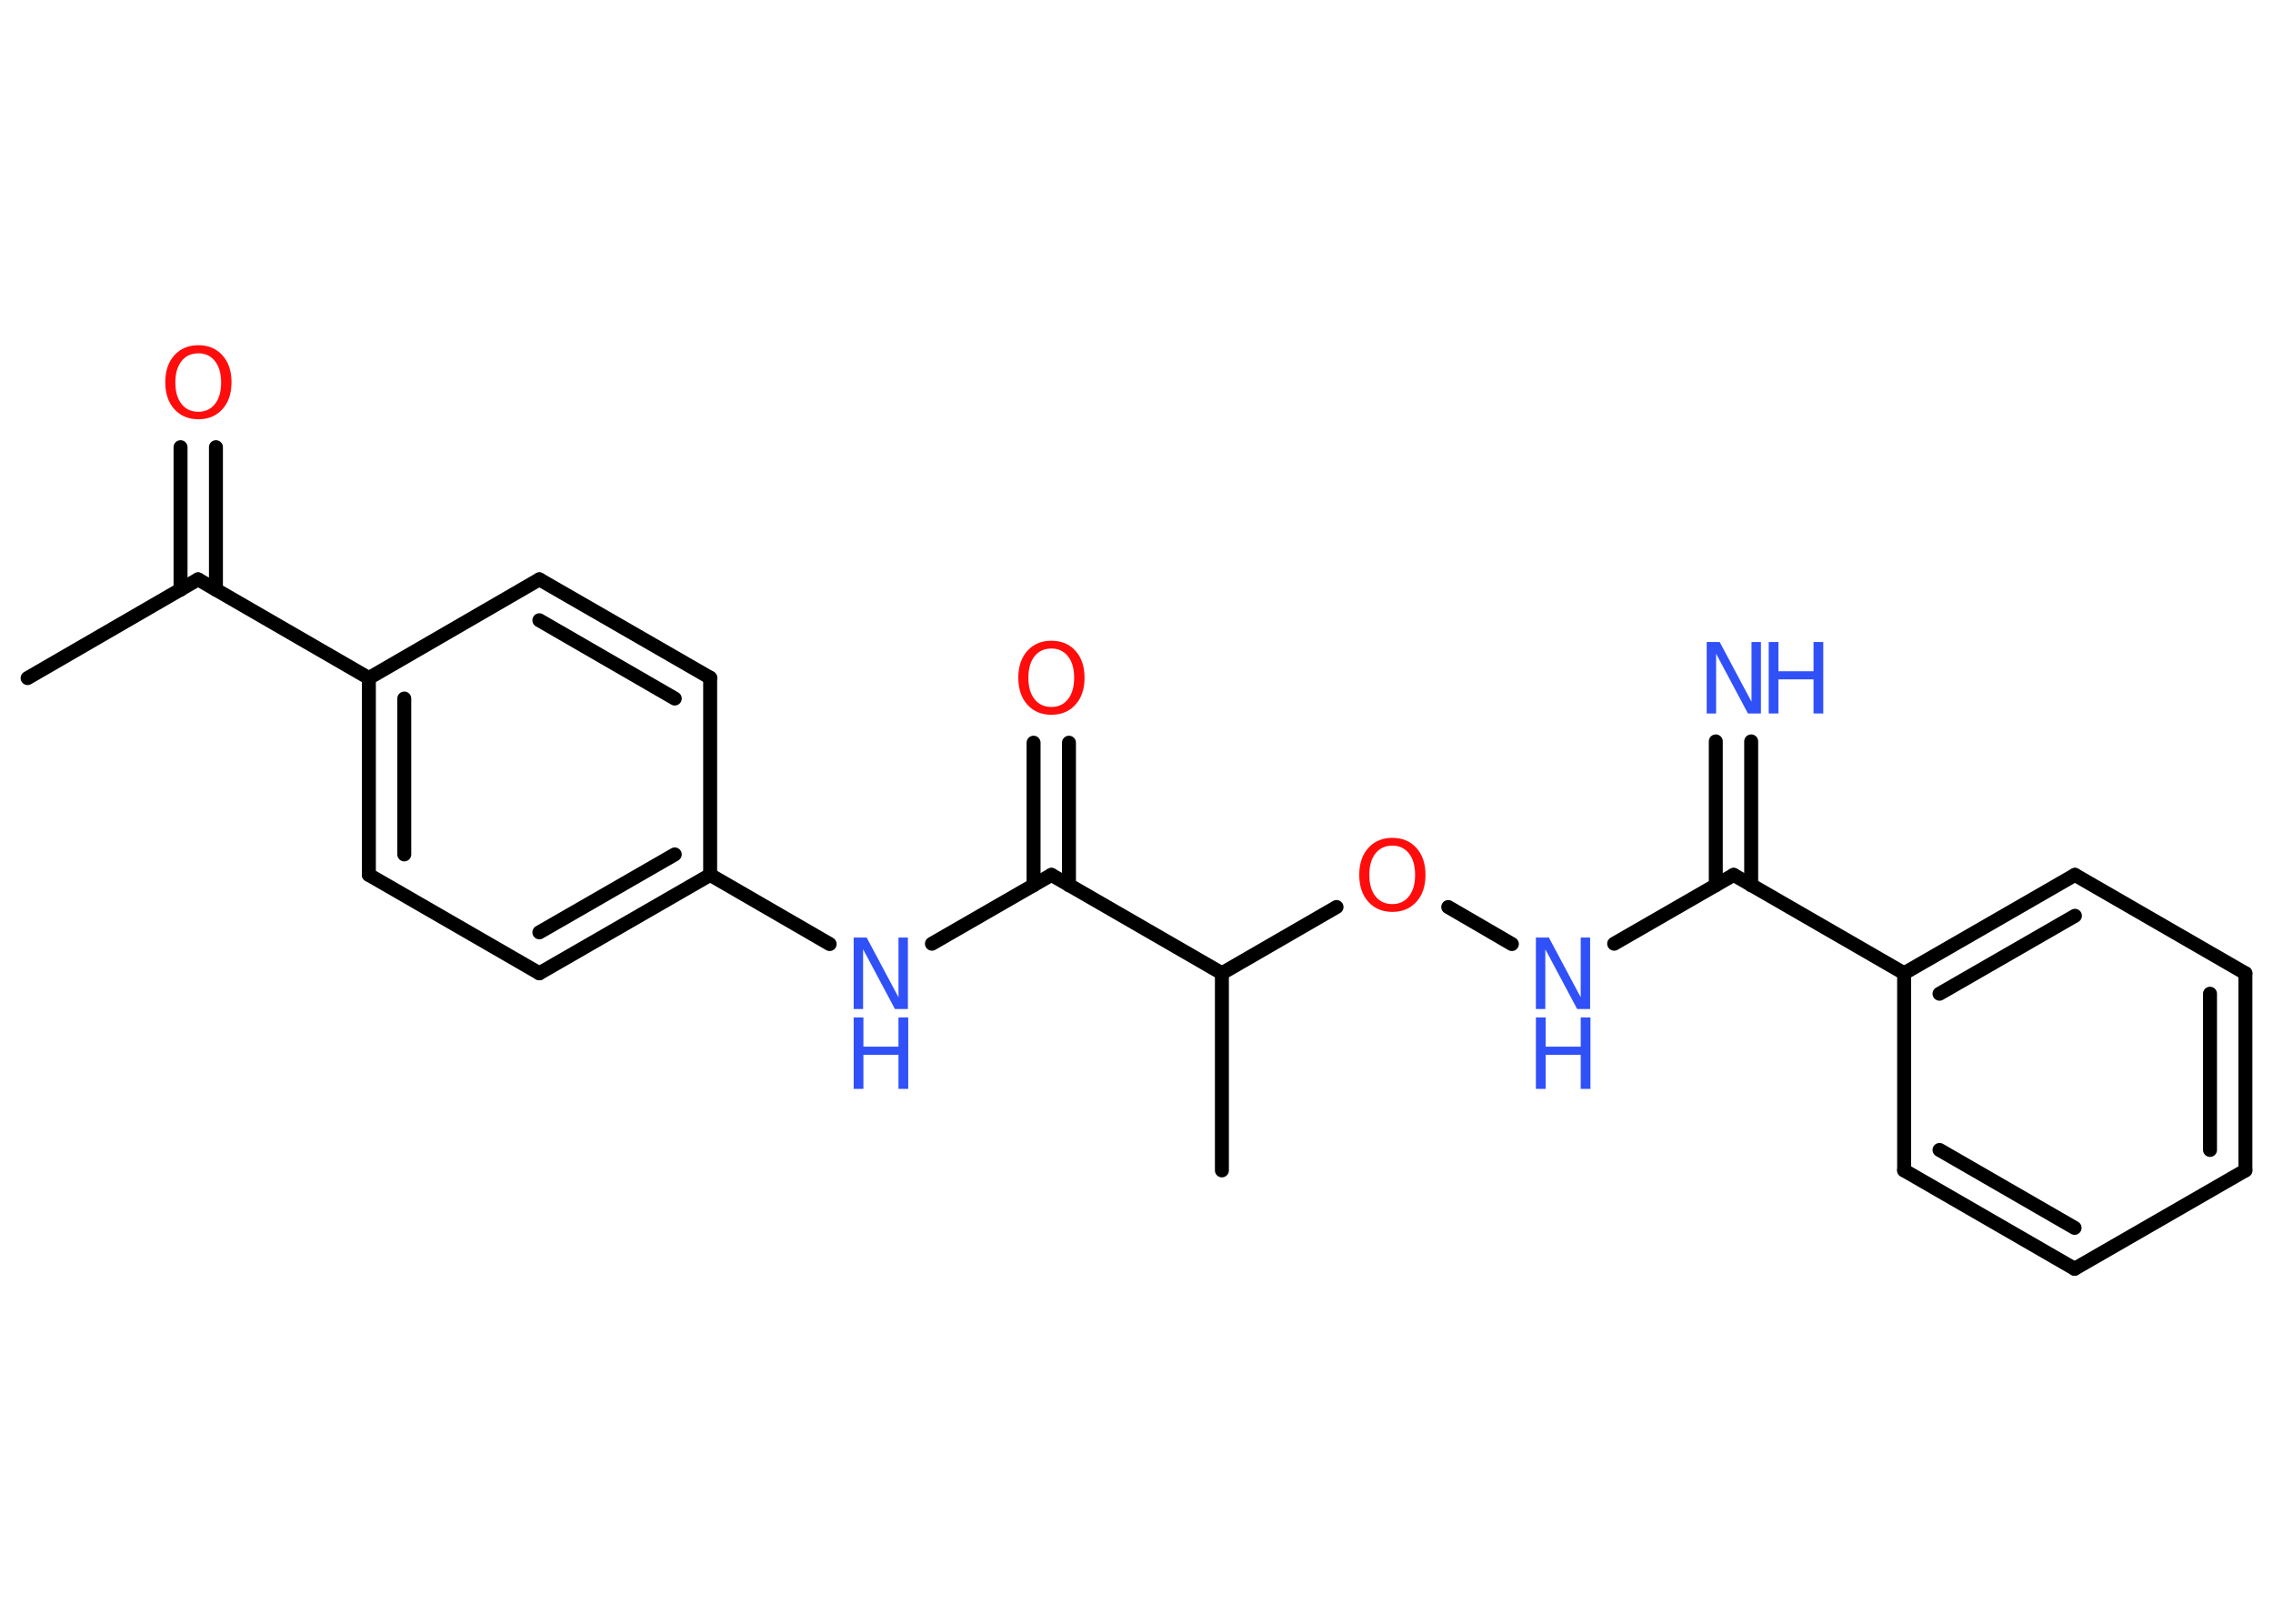 <?xml version='1.0' encoding='UTF-8'?>
<!DOCTYPE svg PUBLIC "-//W3C//DTD SVG 1.1//EN" "http://www.w3.org/Graphics/SVG/1.1/DTD/svg11.dtd">
<svg version='1.2' xmlns='http://www.w3.org/2000/svg' xmlns:xlink='http://www.w3.org/1999/xlink' width='70.0mm' height='50.0mm' viewBox='0 0 70.0 50.0'>
  <desc>Generated by the Chemistry Development Kit (http://github.com/cdk)</desc>
  <g stroke-linecap='round' stroke-linejoin='round' stroke='#000000' stroke-width='.43' fill='#3050F8'>
    <rect x='.0' y='.0' width='70.0' height='50.0' fill='#FFFFFF' stroke='none'/>
    <g id='mol1' class='mol'>
      <line id='mol1bnd1' class='bond' x1='.85' y1='20.88' x2='6.1' y2='17.84'/>
      <g id='mol1bnd2' class='bond'>
        <line x1='5.56' y1='18.16' x2='5.56' y2='13.77'/>
        <line x1='6.65' y1='18.16' x2='6.65' y2='13.77'/>
      </g>
      <line id='mol1bnd3' class='bond' x1='6.1' y1='17.84' x2='11.36' y2='20.88'/>
      <g id='mol1bnd4' class='bond'>
        <line x1='11.36' y1='20.88' x2='11.36' y2='26.94'/>
        <line x1='12.45' y1='21.51' x2='12.45' y2='26.31'/>
      </g>
      <line id='mol1bnd5' class='bond' x1='11.36' y1='26.94' x2='16.61' y2='29.97'/>
      <g id='mol1bnd6' class='bond'>
        <line x1='16.61' y1='29.97' x2='21.87' y2='26.94'/>
        <line x1='16.61' y1='28.71' x2='20.78' y2='26.31'/>
      </g>
      <line id='mol1bnd7' class='bond' x1='21.87' y1='26.94' x2='25.55' y2='29.07'/>
      <line id='mol1bnd8' class='bond' x1='28.7' y1='29.06' x2='32.38' y2='26.94'/>
      <g id='mol1bnd9' class='bond'>
        <line x1='31.83' y1='27.26' x2='31.83' y2='22.87'/>
        <line x1='32.92' y1='27.26' x2='32.92' y2='22.87'/>
      </g>
      <line id='mol1bnd10' class='bond' x1='32.38' y1='26.94' x2='37.63' y2='29.97'/>
      <line id='mol1bnd11' class='bond' x1='37.63' y1='29.97' x2='37.63' y2='36.04'/>
      <line id='mol1bnd12' class='bond' x1='37.63' y1='29.97' x2='41.16' y2='27.93'/>
      <line id='mol1bnd13' class='bond' x1='44.6' y1='27.93' x2='46.56' y2='29.07'/>
      <line id='mol1bnd14' class='bond' x1='49.71' y1='29.06' x2='53.39' y2='26.94'/>
      <g id='mol1bnd15' class='bond'>
        <line x1='52.84' y1='27.26' x2='52.84' y2='22.83'/>
        <line x1='53.93' y1='27.26' x2='53.93' y2='22.83'/>
      </g>
      <line id='mol1bnd16' class='bond' x1='53.39' y1='26.94' x2='58.64' y2='29.97'/>
      <g id='mol1bnd17' class='bond'>
        <line x1='63.9' y1='26.94' x2='58.64' y2='29.97'/>
        <line x1='63.9' y1='28.2' x2='59.73' y2='30.6'/>
      </g>
      <line id='mol1bnd18' class='bond' x1='63.9' y1='26.94' x2='69.15' y2='29.97'/>
      <g id='mol1bnd19' class='bond'>
        <line x1='69.15' y1='36.04' x2='69.15' y2='29.97'/>
        <line x1='68.06' y1='35.41' x2='68.06' y2='30.6'/>
      </g>
      <line id='mol1bnd20' class='bond' x1='69.15' y1='36.04' x2='63.89' y2='39.07'/>
      <g id='mol1bnd21' class='bond'>
        <line x1='58.64' y1='36.04' x2='63.89' y2='39.07'/>
        <line x1='59.73' y1='35.41' x2='63.89' y2='37.81'/>
      </g>
      <line id='mol1bnd22' class='bond' x1='58.64' y1='29.97' x2='58.64' y2='36.04'/>
      <line id='mol1bnd23' class='bond' x1='21.87' y1='26.94' x2='21.87' y2='20.87'/>
      <g id='mol1bnd24' class='bond'>
        <line x1='21.87' y1='20.87' x2='16.61' y2='17.84'/>
        <line x1='20.78' y1='21.51' x2='16.61' y2='19.1'/>
      </g>
      <line id='mol1bnd25' class='bond' x1='11.36' y1='20.88' x2='16.61' y2='17.84'/>
      <path id='mol1atm3' class='atom' d='M6.11 10.88q-.33 .0 -.52 .24q-.19 .24 -.19 .66q.0 .42 .19 .66q.19 .24 .52 .24q.32 .0 .51 -.24q.19 -.24 .19 -.66q.0 -.42 -.19 -.66q-.19 -.24 -.51 -.24zM6.11 10.63q.46 .0 .74 .31q.28 .31 .28 .83q.0 .52 -.28 .83q-.28 .31 -.74 .31q-.46 .0 -.74 -.31q-.28 -.31 -.28 -.83q.0 -.52 .28 -.83q.28 -.31 .74 -.31z' stroke='none' fill='#FF0D0D'/>
      <g id='mol1atm8' class='atom'>
        <path d='M26.29 28.87h.4l.98 1.84v-1.84h.29v2.2h-.4l-.98 -1.84v1.84h-.29v-2.2z' stroke='none'/>
        <path d='M26.29 31.33h.3v.9h1.08v-.9h.3v2.2h-.3v-1.05h-1.08v1.05h-.3v-2.2z' stroke='none'/>
      </g>
      <path id='mol1atm10' class='atom' d='M32.38 19.97q-.33 .0 -.52 .24q-.19 .24 -.19 .66q.0 .42 .19 .66q.19 .24 .52 .24q.32 .0 .51 -.24q.19 -.24 .19 -.66q.0 -.42 -.19 -.66q-.19 -.24 -.51 -.24zM32.38 19.73q.46 .0 .74 .31q.28 .31 .28 .83q.0 .52 -.28 .83q-.28 .31 -.74 .31q-.46 .0 -.74 -.31q-.28 -.31 -.28 -.83q.0 -.52 .28 -.83q.28 -.31 .74 -.31z' stroke='none' fill='#FF0D0D'/>
      <path id='mol1atm13' class='atom' d='M42.88 26.04q-.33 .0 -.52 .24q-.19 .24 -.19 .66q.0 .42 .19 .66q.19 .24 .52 .24q.32 .0 .51 -.24q.19 -.24 .19 -.66q.0 -.42 -.19 -.66q-.19 -.24 -.51 -.24zM42.88 25.8q.46 .0 .74 .31q.28 .31 .28 .83q.0 .52 -.28 .83q-.28 .31 -.74 .31q-.46 .0 -.74 -.31q-.28 -.31 -.28 -.83q.0 -.52 .28 -.83q.28 -.31 .74 -.31z' stroke='none' fill='#FF0D0D'/>
      <g id='mol1atm14' class='atom'>
        <path d='M47.3 28.87h.4l.98 1.84v-1.84h.29v2.2h-.4l-.98 -1.84v1.84h-.29v-2.2z' stroke='none'/>
        <path d='M47.3 31.33h.3v.9h1.08v-.9h.3v2.2h-.3v-1.05h-1.08v1.05h-.3v-2.2z' stroke='none'/>
      </g>
      <g id='mol1atm16' class='atom'>
        <path d='M52.56 19.77h.4l.98 1.84v-1.84h.29v2.2h-.4l-.98 -1.84v1.84h-.29v-2.2z' stroke='none'/>
        <path d='M54.47 19.77h.3v.9h1.08v-.9h.3v2.2h-.3v-1.05h-1.08v1.05h-.3v-2.2z' stroke='none'/>
      </g>
    </g>
  </g>
</svg>
